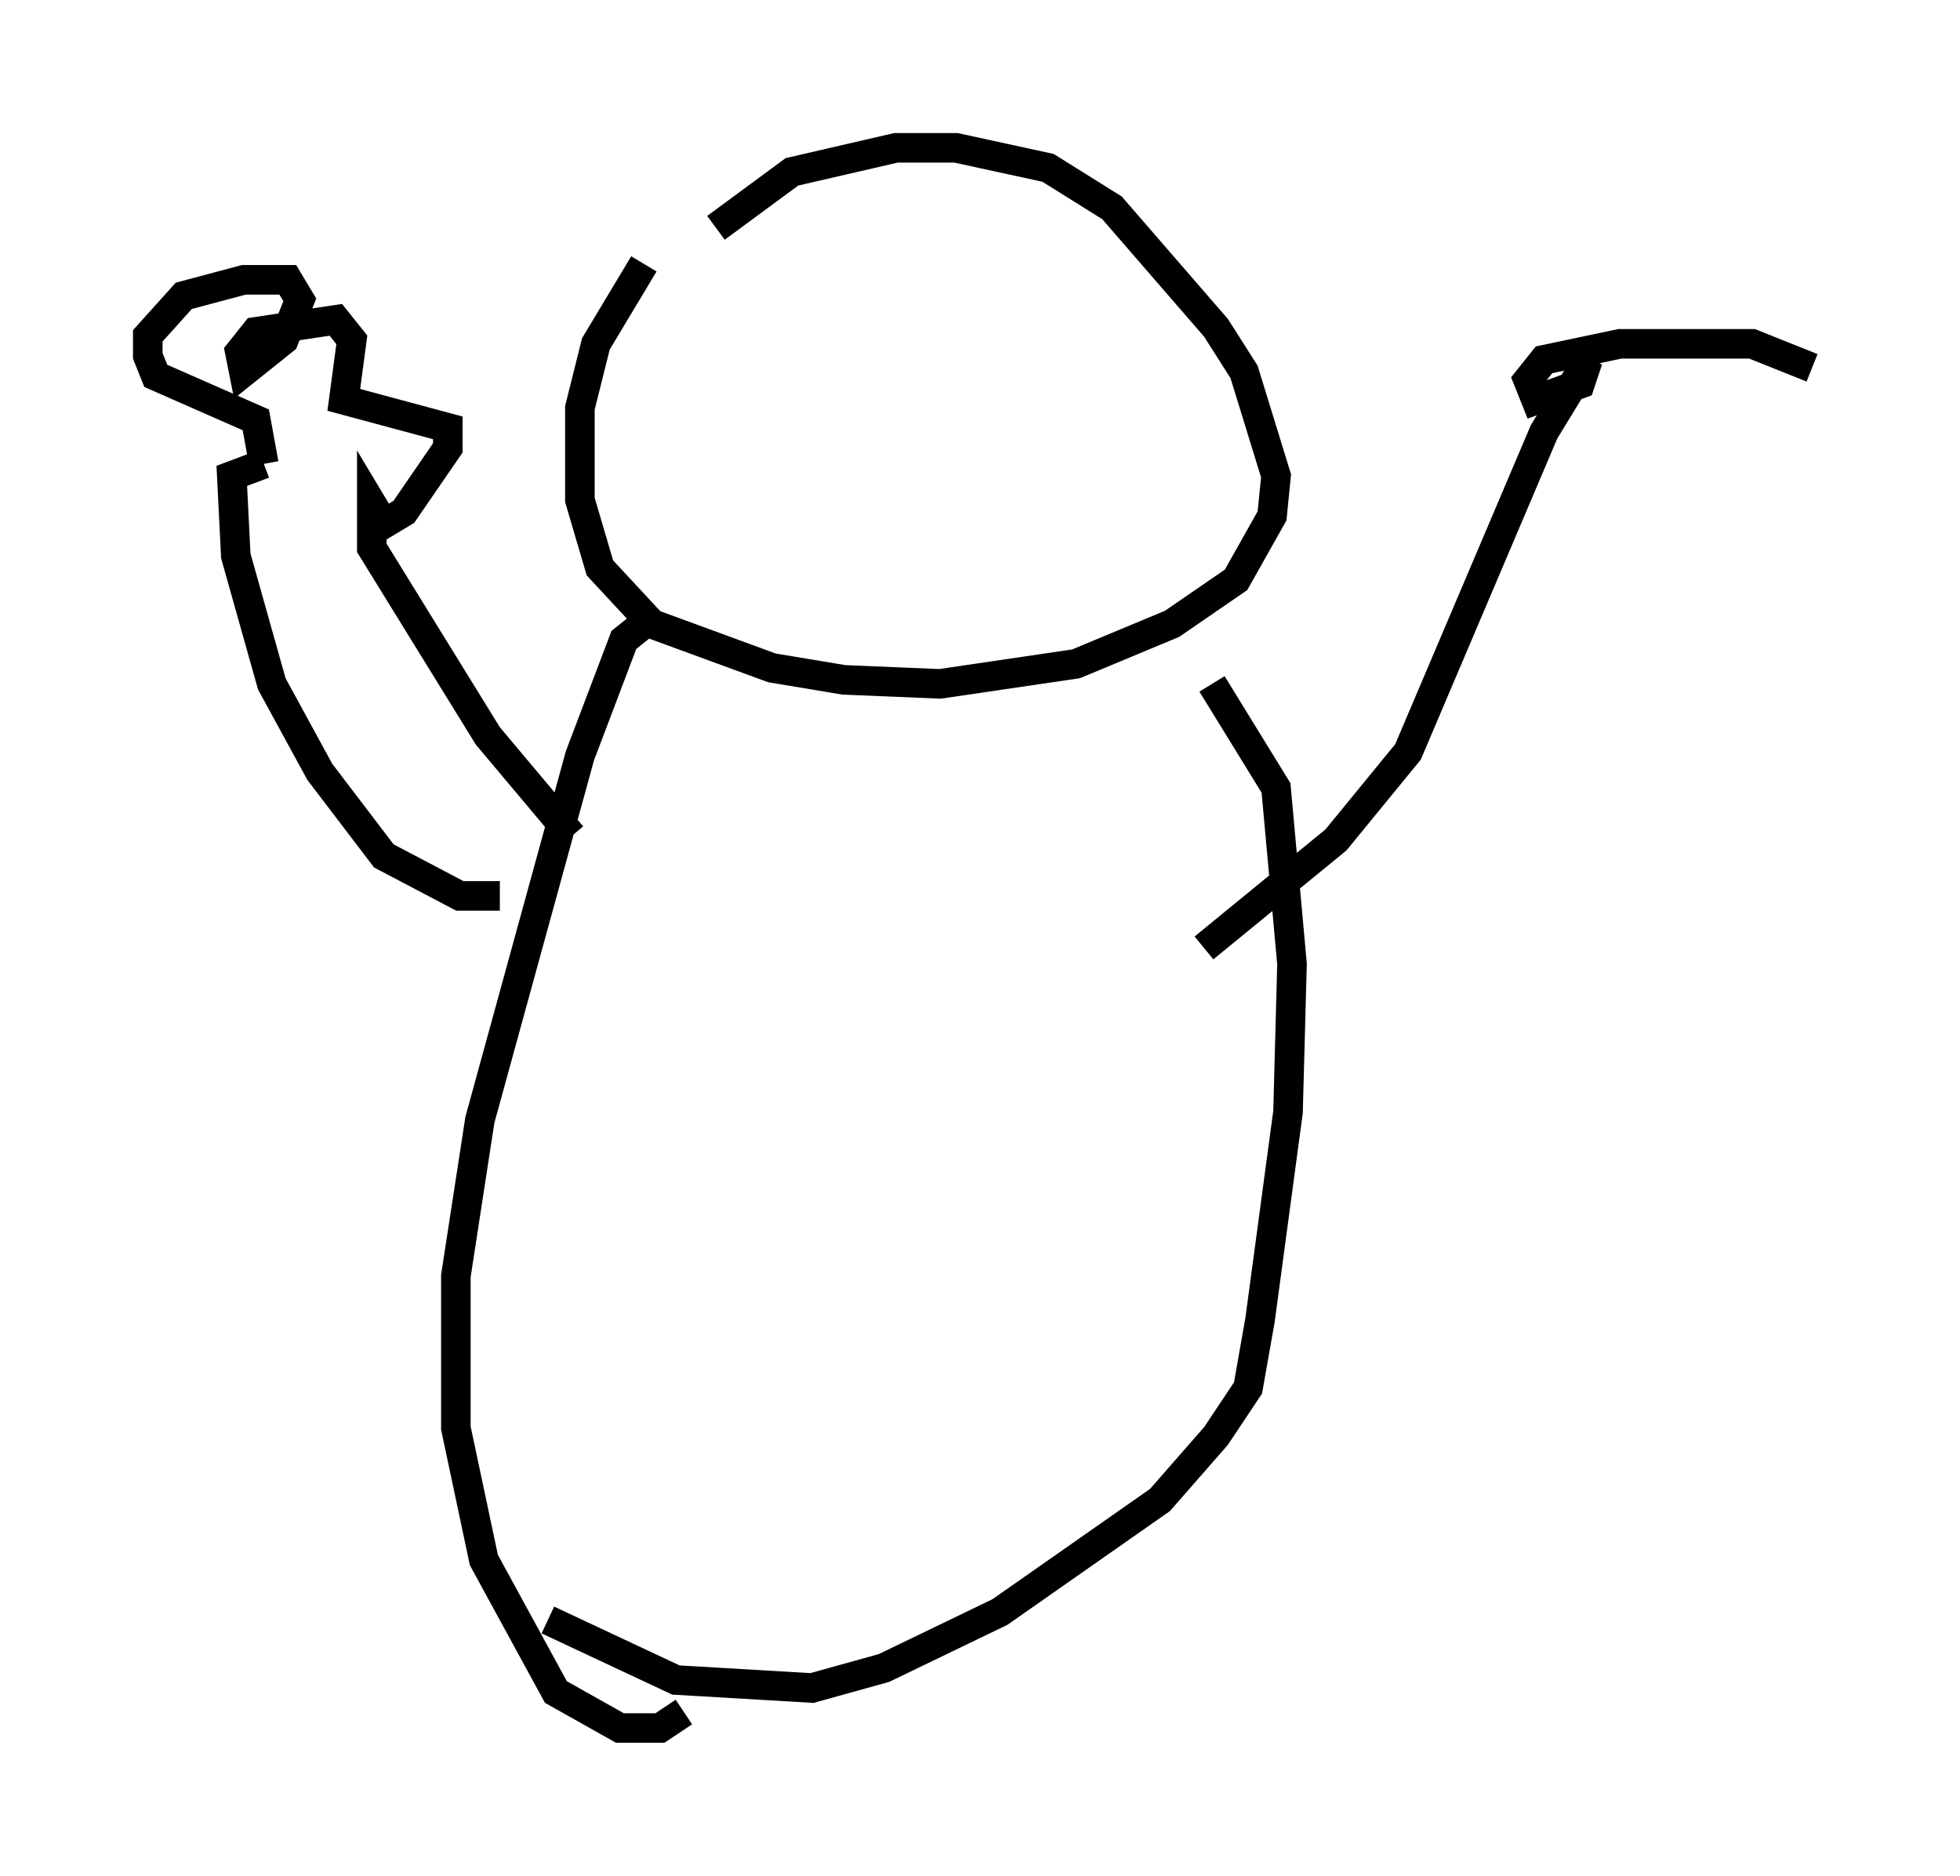 <?xml version="1.0" encoding="utf-8" ?>
<svg baseProfile="full" height="63.45" version="1.1" width="66.292" xmlns="http://www.w3.org/2000/svg" xmlns:ev="http://www.w3.org/2001/xml-events" xmlns:xlink="http://www.w3.org/1999/xlink"><defs /><rect fill="white" height="63.45" width="66.292" x="0" y="0" /><path d="M22.321, 9.736 m1.894, -2.03 l2.571, -1.894 3.518, -0.812 l2.03, 0.0 3.112, 0.677 l2.165, 1.353 3.518, 4.059 l0.947, 1.488 1.083, 3.518 l-0.135, 1.353 -1.218, 2.165 l-2.165, 1.488 -3.248, 1.353 l-4.601, 0.677 -3.248, -0.135 l-2.436, -0.406 -4.059, -1.488 l-1.759, -1.894 -0.677, -2.3 l0.0, -3.112 0.541, -2.165 l1.624, -2.706 m0.0, 12.178 l-0.677, 0.541 -1.488, 3.924 l-3.383, 12.314 -0.812, 5.277 l0.0, 5.142 0.947, 4.465 l2.436, 4.465 2.165, 1.218 l1.353, 0.0 0.812, -0.541 m17.862, -34.776 l2.165, 3.518 0.541, 5.954 l-0.135, 5.007 -0.947, 7.036 l-0.406, 2.3 -1.083, 1.624 l-1.894, 2.165 -5.413, 3.789 l-3.924, 1.894 -2.436, 0.677 l-4.601, -0.271 -4.33, -2.03 m-1.624, -24.492 l-1.353, 0.0 -2.571, -1.353 l-2.165, -2.842 -1.624, -2.977 l-1.218, -4.33 -0.135, -2.706 l1.083, -0.406 m0.0, 0.0 l-0.271, -1.488 -3.383, -1.488 l-0.271, -0.677 0.0, -0.677 l1.218, -1.353 2.03, -0.541 l1.488, 0.0 0.406, 0.677 l-0.541, 1.353 -1.353, 1.083 l-0.135, -0.677 0.541, -0.677 l2.706, -0.406 0.541, 0.677 l-0.271, 2.03 3.518, 0.947 l0.0, 0.677 -1.488, 2.165 l-0.677, 0.406 -0.406, -0.677 l0.0, 1.488 3.924, 6.36 l2.842, 3.383 m21.38, 3.789 l4.465, -3.654 2.436, -2.977 l4.601, -10.825 1.488, -2.436 l-0.271, 0.812 -1.488, 0.541 l-0.271, -0.677 0.541, -0.677 l2.571, -0.541 4.465, 0.0 l2.03, 0.812 " fill="none" stroke="black" stroke-width="1" /></svg>